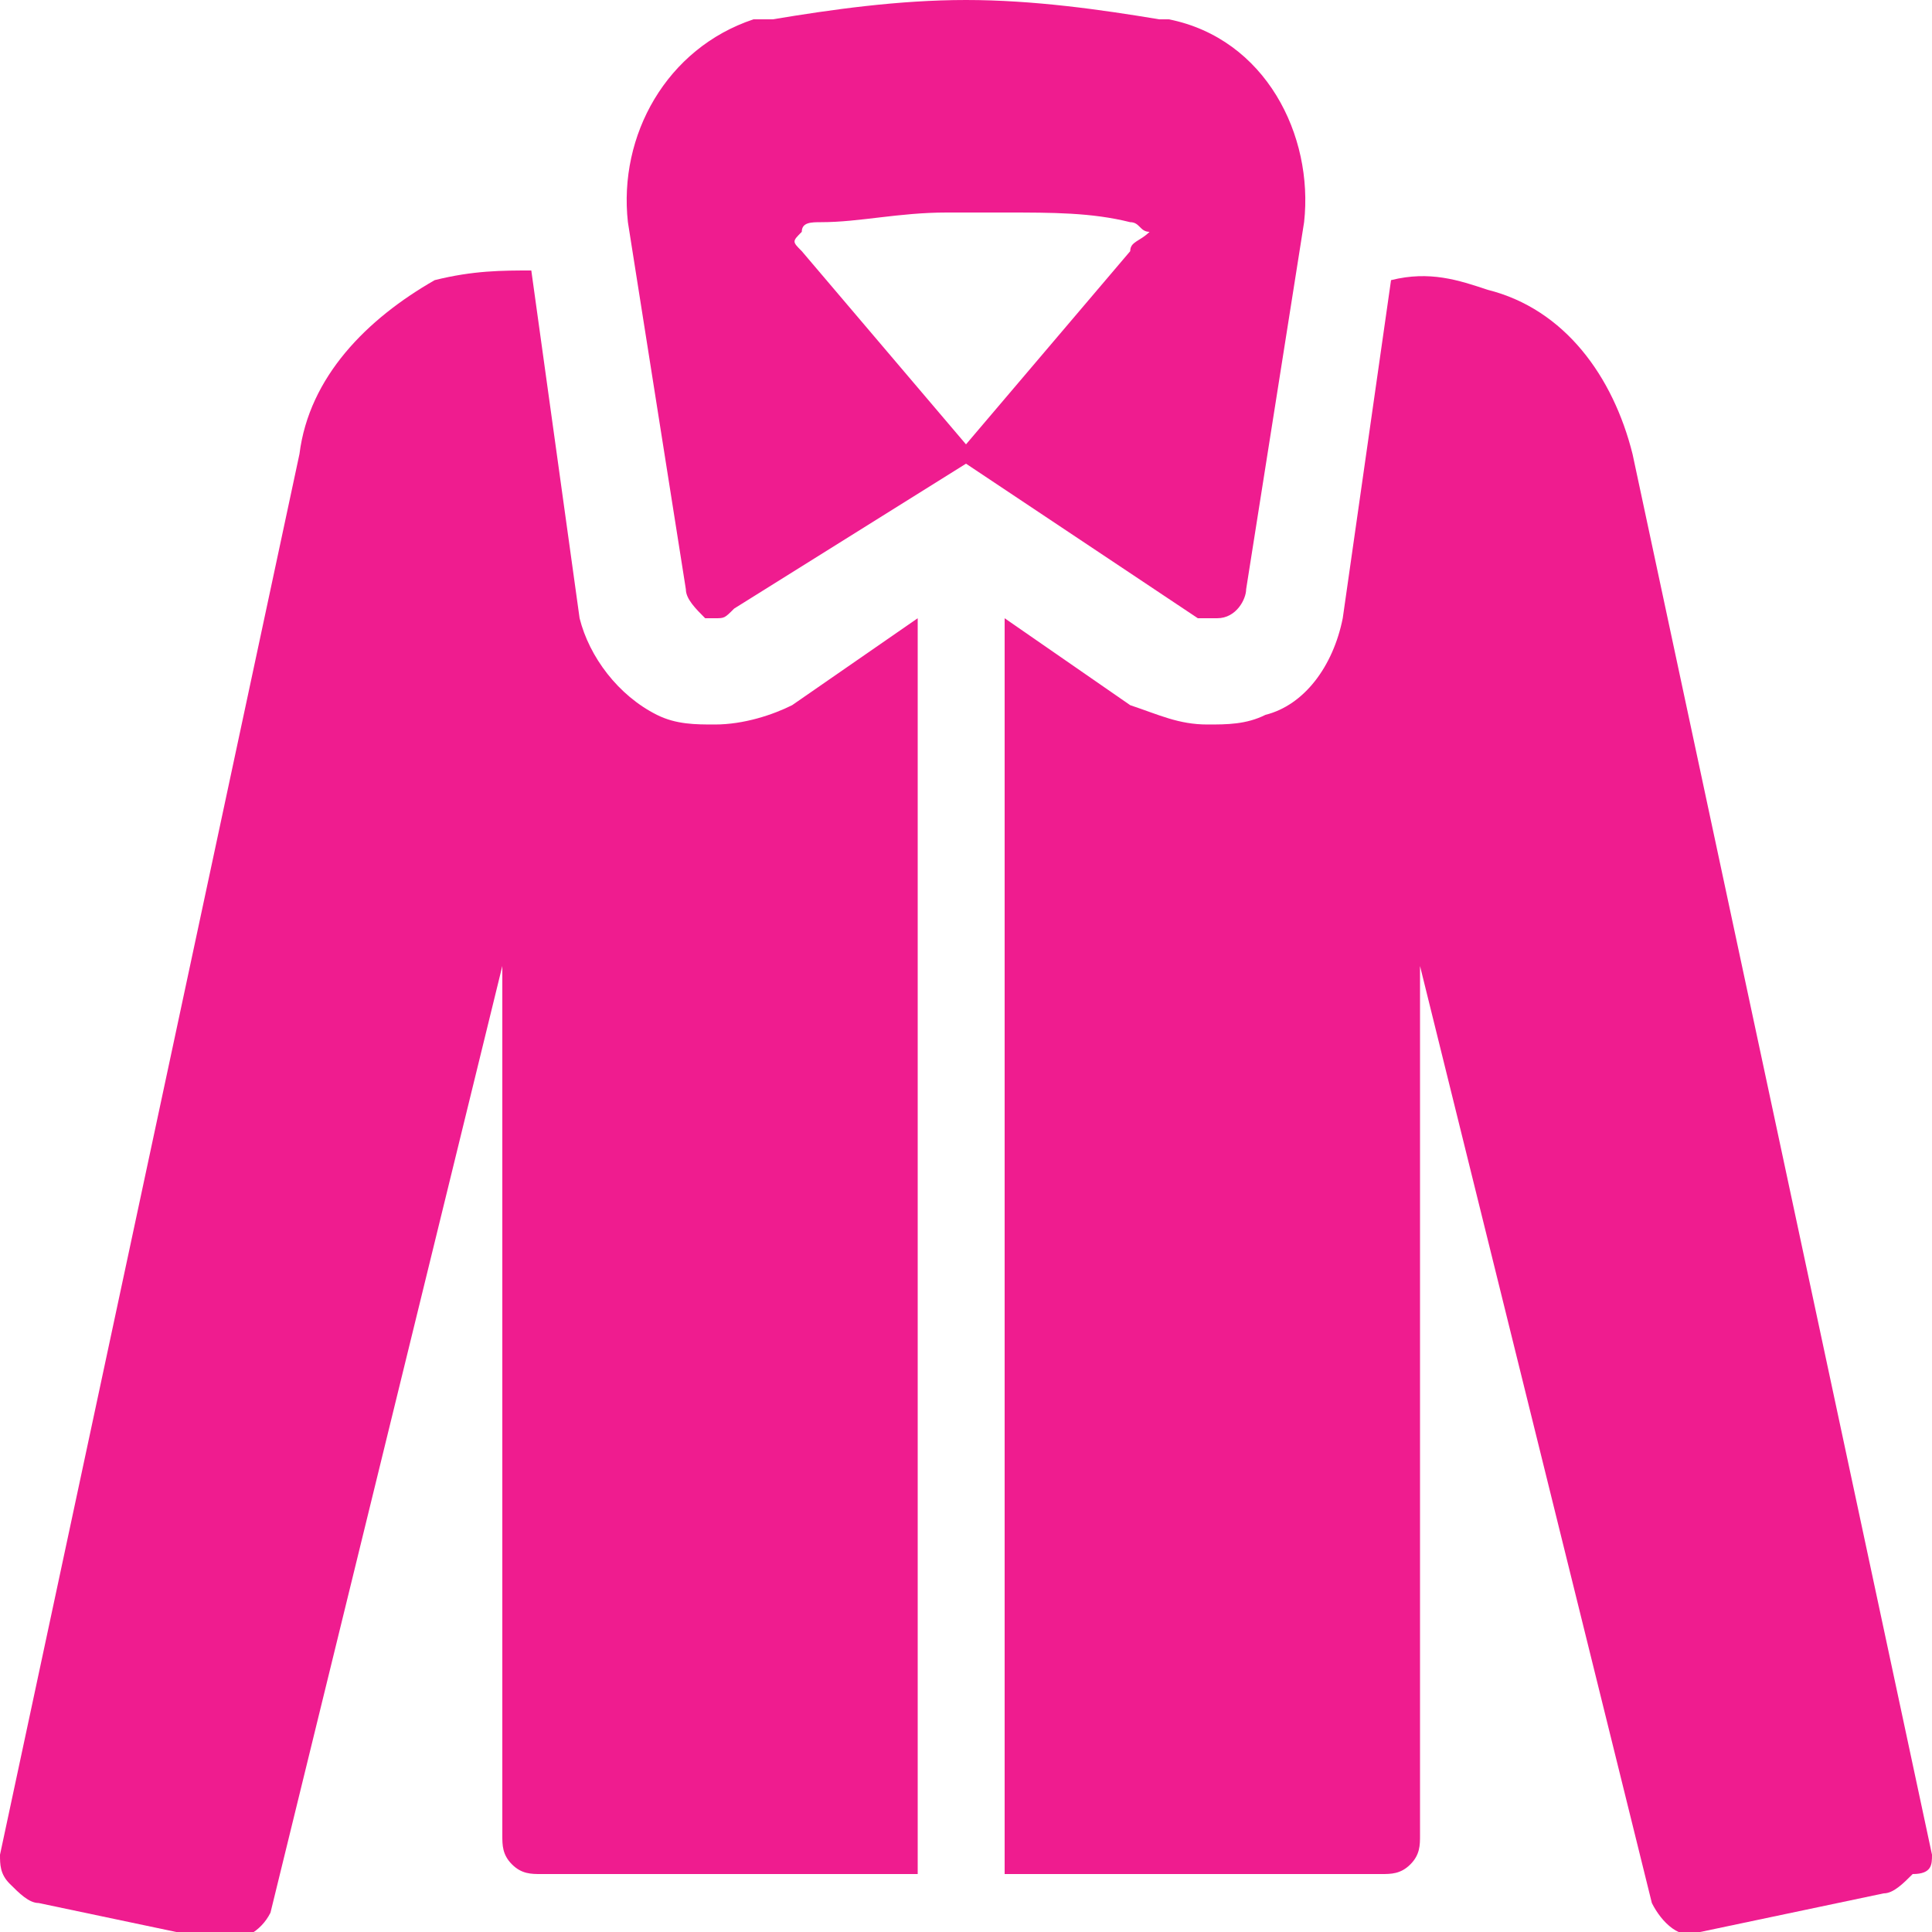 <?xml version="1.0" encoding="utf-8"?>
<!-- Generator: Adobe Illustrator 24.3.0, SVG Export Plug-In . SVG Version: 6.00 Build 0)  -->
<svg version="1.1" id="Camada_1" xmlns="http://www.w3.org/2000/svg" xmlns:xlink="http://www.w3.org/1999/xlink" x="0px" y="0px"
	 viewBox="0 0 20 20" style="enable-background:new 0 0 20 20;" xml:space="preserve">
<style type="text/css">
	.st0{fill:#EF1C8F;}
</style>
<g>
	<path class="st0" d="M7.4,7.5c-0.2,0-0.4,0-0.6-0.1C6.4,7.2,6.1,6.8,6,6.4L5.5,2.8c-0.3,0-0.6,0-1,0.1c-0.7,0.4-1.3,1-1.4,1.8
		L0,19.2c0,0.1,0,0.2,0.1,0.3c0.1,0.1,0.2,0.2,0.3,0.2l1.9,0.4c0.2,0,0.4-0.1,0.5-0.3L5.2,10v9c0,0.1,0,0.2,0.1,0.3
		c0.1,0.1,0.2,0.1,0.3,0.1h3.9v-13L8.2,7.3C8,7.4,7.7,7.5,7.4,7.5z"/>
	<path class="st0" d="M16.9,4.7c-0.2-0.8-0.7-1.5-1.5-1.7c-0.3-0.1-0.6-0.2-1-0.1l-0.5,3.5c-0.1,0.5-0.4,0.9-0.8,1
		c-0.2,0.1-0.4,0.1-0.6,0.1c-0.3,0-0.5-0.1-0.8-0.2l-1.3-0.9v13h3.9c0.1,0,0.2,0,0.3-0.1c0.1-0.1,0.1-0.2,0.1-0.3v-9l2.4,9.7
		c0.1,0.2,0.3,0.4,0.5,0.3l1.9-0.4c0.1,0,0.2-0.1,0.3-0.2c0.2,0,0.2-0.1,0.2-0.2L16.9,4.7z"/>
	<path class="st0" d="M12.6,6.4L12.6,6.4c0.2,0,0.3-0.2,0.3-0.3l0.6-3.8c0.1-0.9-0.4-1.9-1.4-2.1H12C11.4,0.1,10.7,0,10,0
		C9.3,0,8.6,0.1,8,0.2c0,0-0.1,0-0.2,0C6.9,0.5,6.4,1.4,6.5,2.3l0.6,3.8c0,0.1,0.1,0.2,0.2,0.3h0.1c0.1,0,0.1,0,0.2-0.1L10,4.8
		l2.4,1.6C12.4,6.4,12.5,6.4,12.6,6.4z M11.7,2.6l-1.7,2l-1.7-2c-0.1-0.1-0.1-0.1,0-0.2c0-0.1,0.1-0.1,0.2-0.1
		c0.4,0,0.8-0.1,1.3-0.1h0.3c0.1,0,0.2,0,0.3,0c0.5,0,0.9,0,1.3,0.1c0.1,0,0.1,0.1,0.2,0.1C11.8,2.5,11.7,2.5,11.7,2.6z"/>
</g>
</svg>
